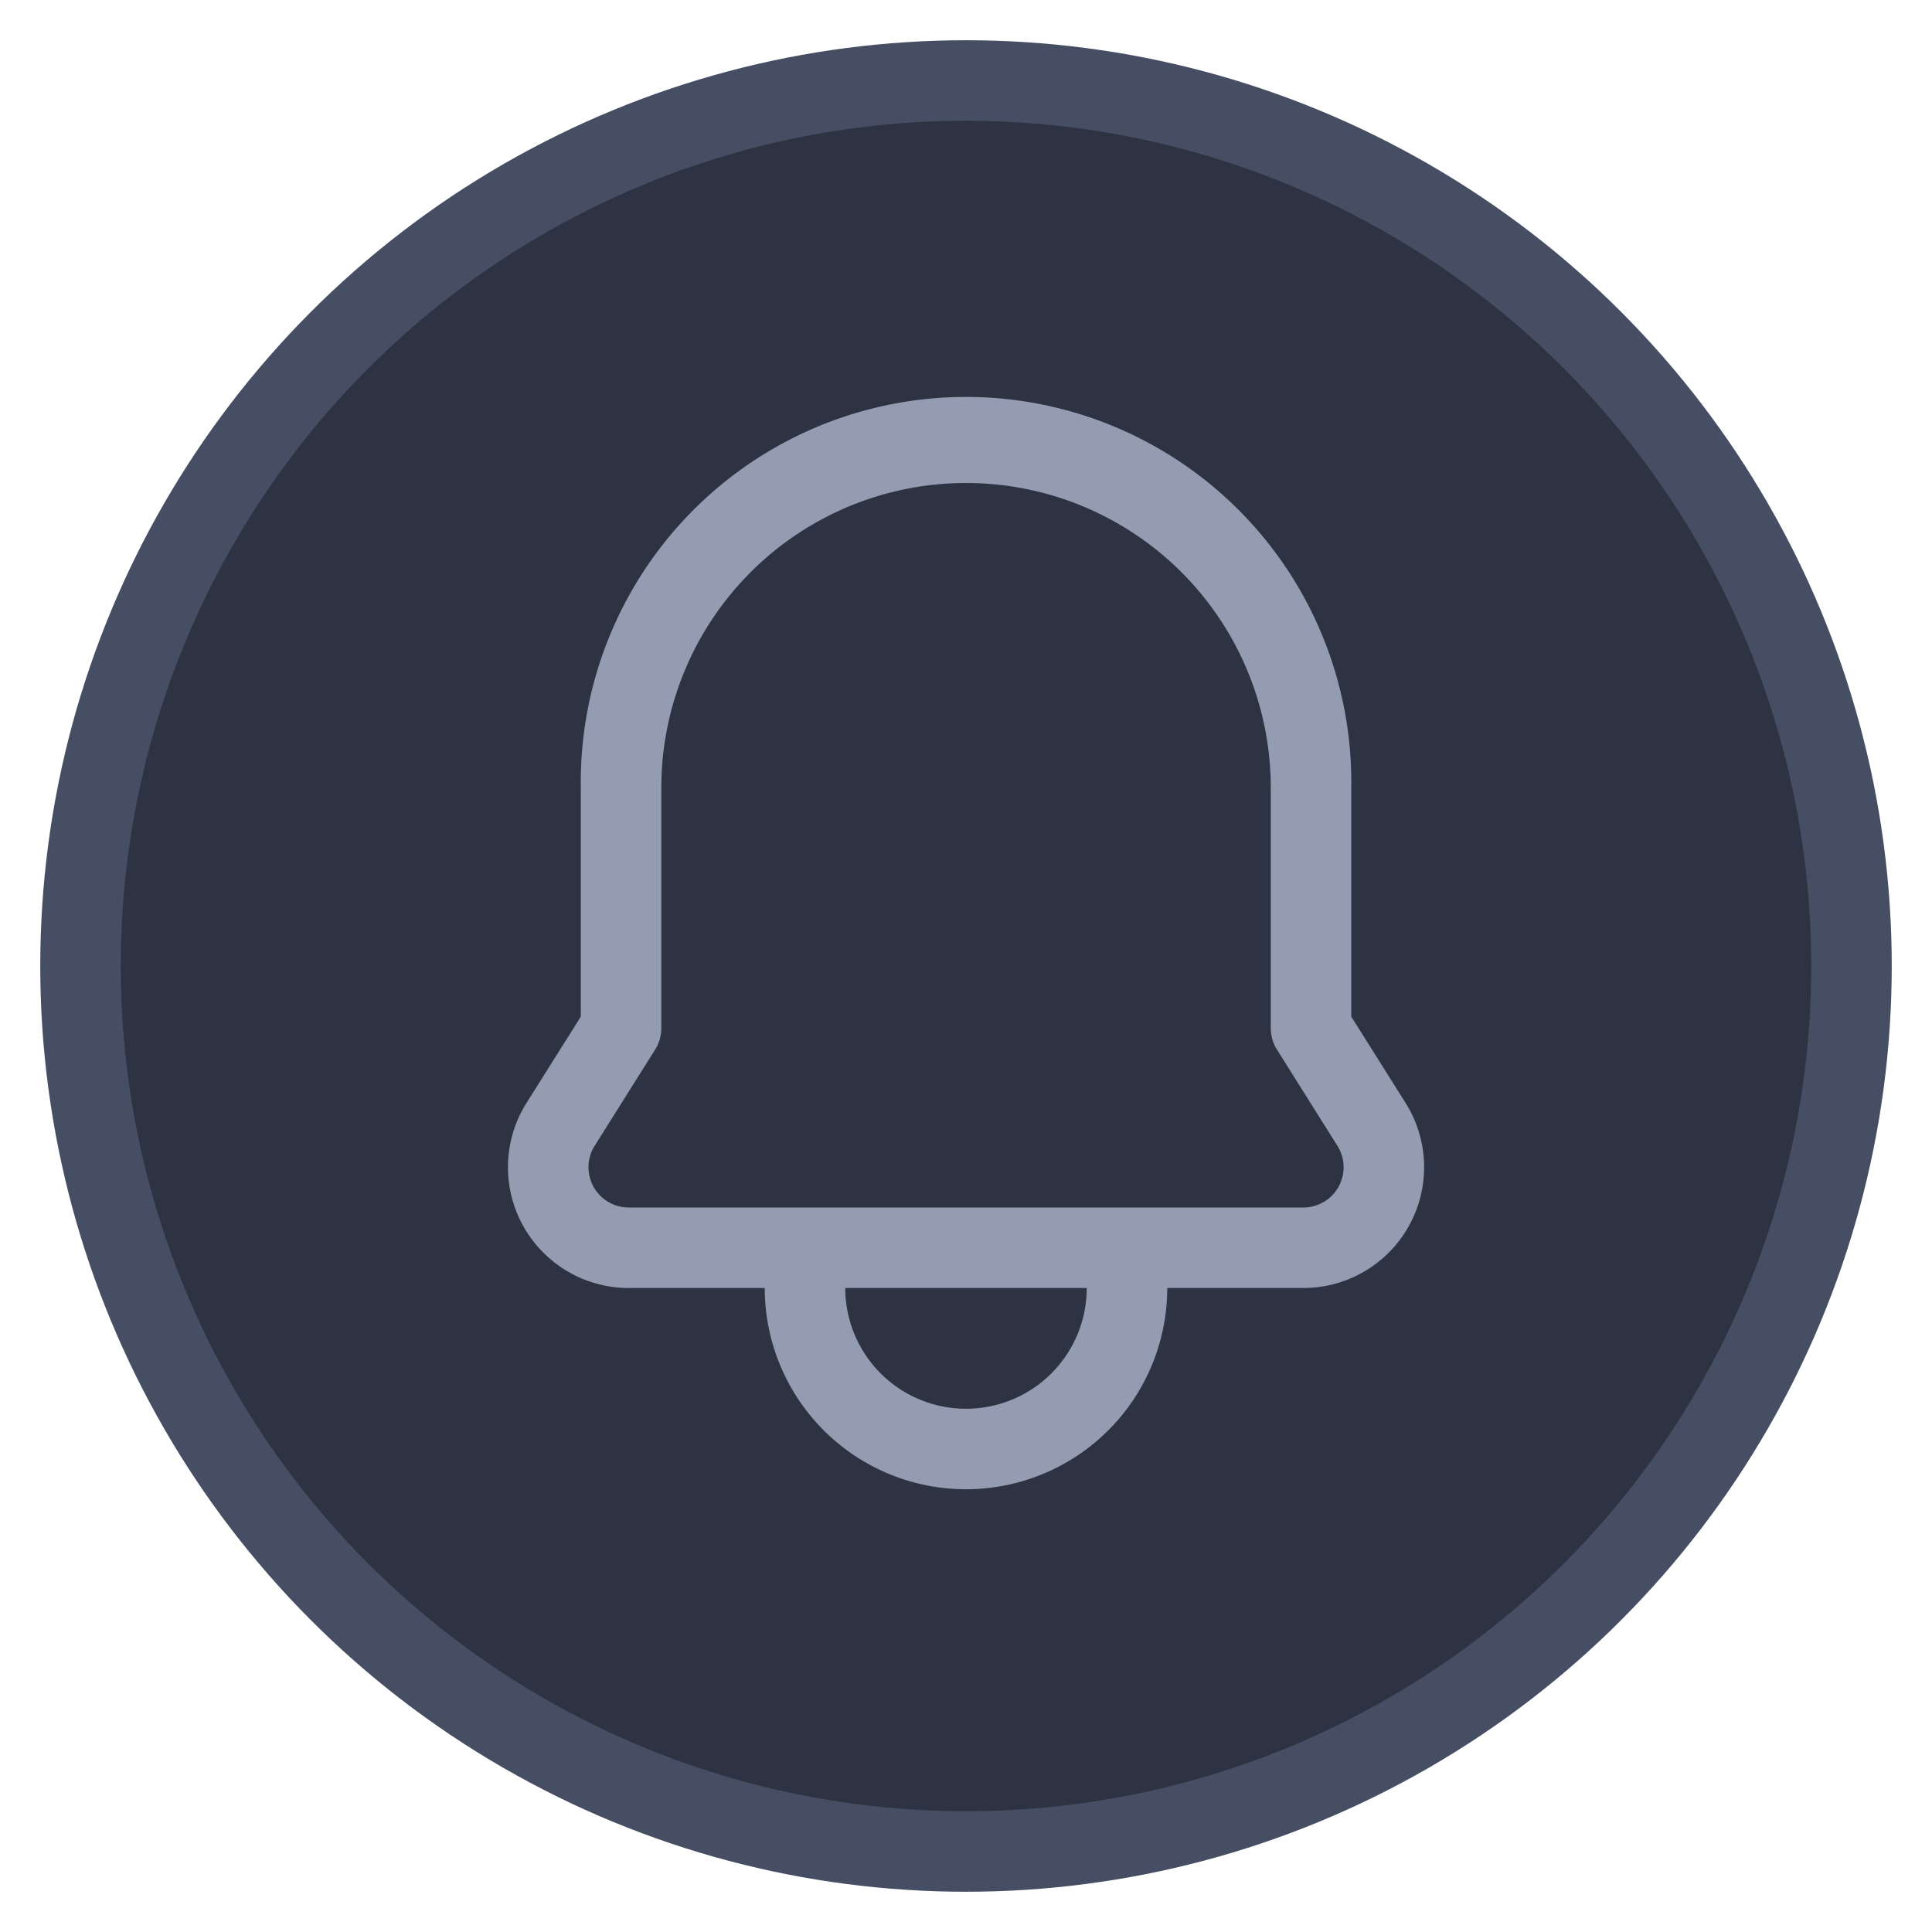 <svg xmlns="http://www.w3.org/2000/svg" xmlns:xlink="http://www.w3.org/1999/xlink" width="24" height="24" viewBox="0 0 24 24">
    <defs>
        <path id="a" d="M4.19 11a1.5 1.5 0 0 0 3 0zm1.5-10a3.786 3.786 0 0 0-3.785 3.786v2.987a.5.5 0 0 1-.077.266l-.751 1.195A.5.5 0 0 0 1.5 10h8.38a.5.5 0 0 0 .424-.766l-.751-1.195a.5.5 0 0 1-.077-.266V4.786A3.786 3.786 0 0 0 5.69 1zm2.5 10a2.5 2.5 0 1 1-5 0H1.5A1.5 1.5 0 0 1 .23 8.702l.675-1.073V4.786a4.786 4.786 0 1 1 9.571 0v2.843l.675 1.073A1.5 1.5 0 0 1 9.88 11z"/>
    </defs>
    <g fill="none" fill-rule="evenodd">
        <circle cx="12" cy="12" r="11" fill="#2E3343" stroke="#464E63"/>
        <use fill="#949CB1" fill-rule="nonzero" transform="translate(6.31 5)" xlink:href="#a"/>
    </g>
</svg>
